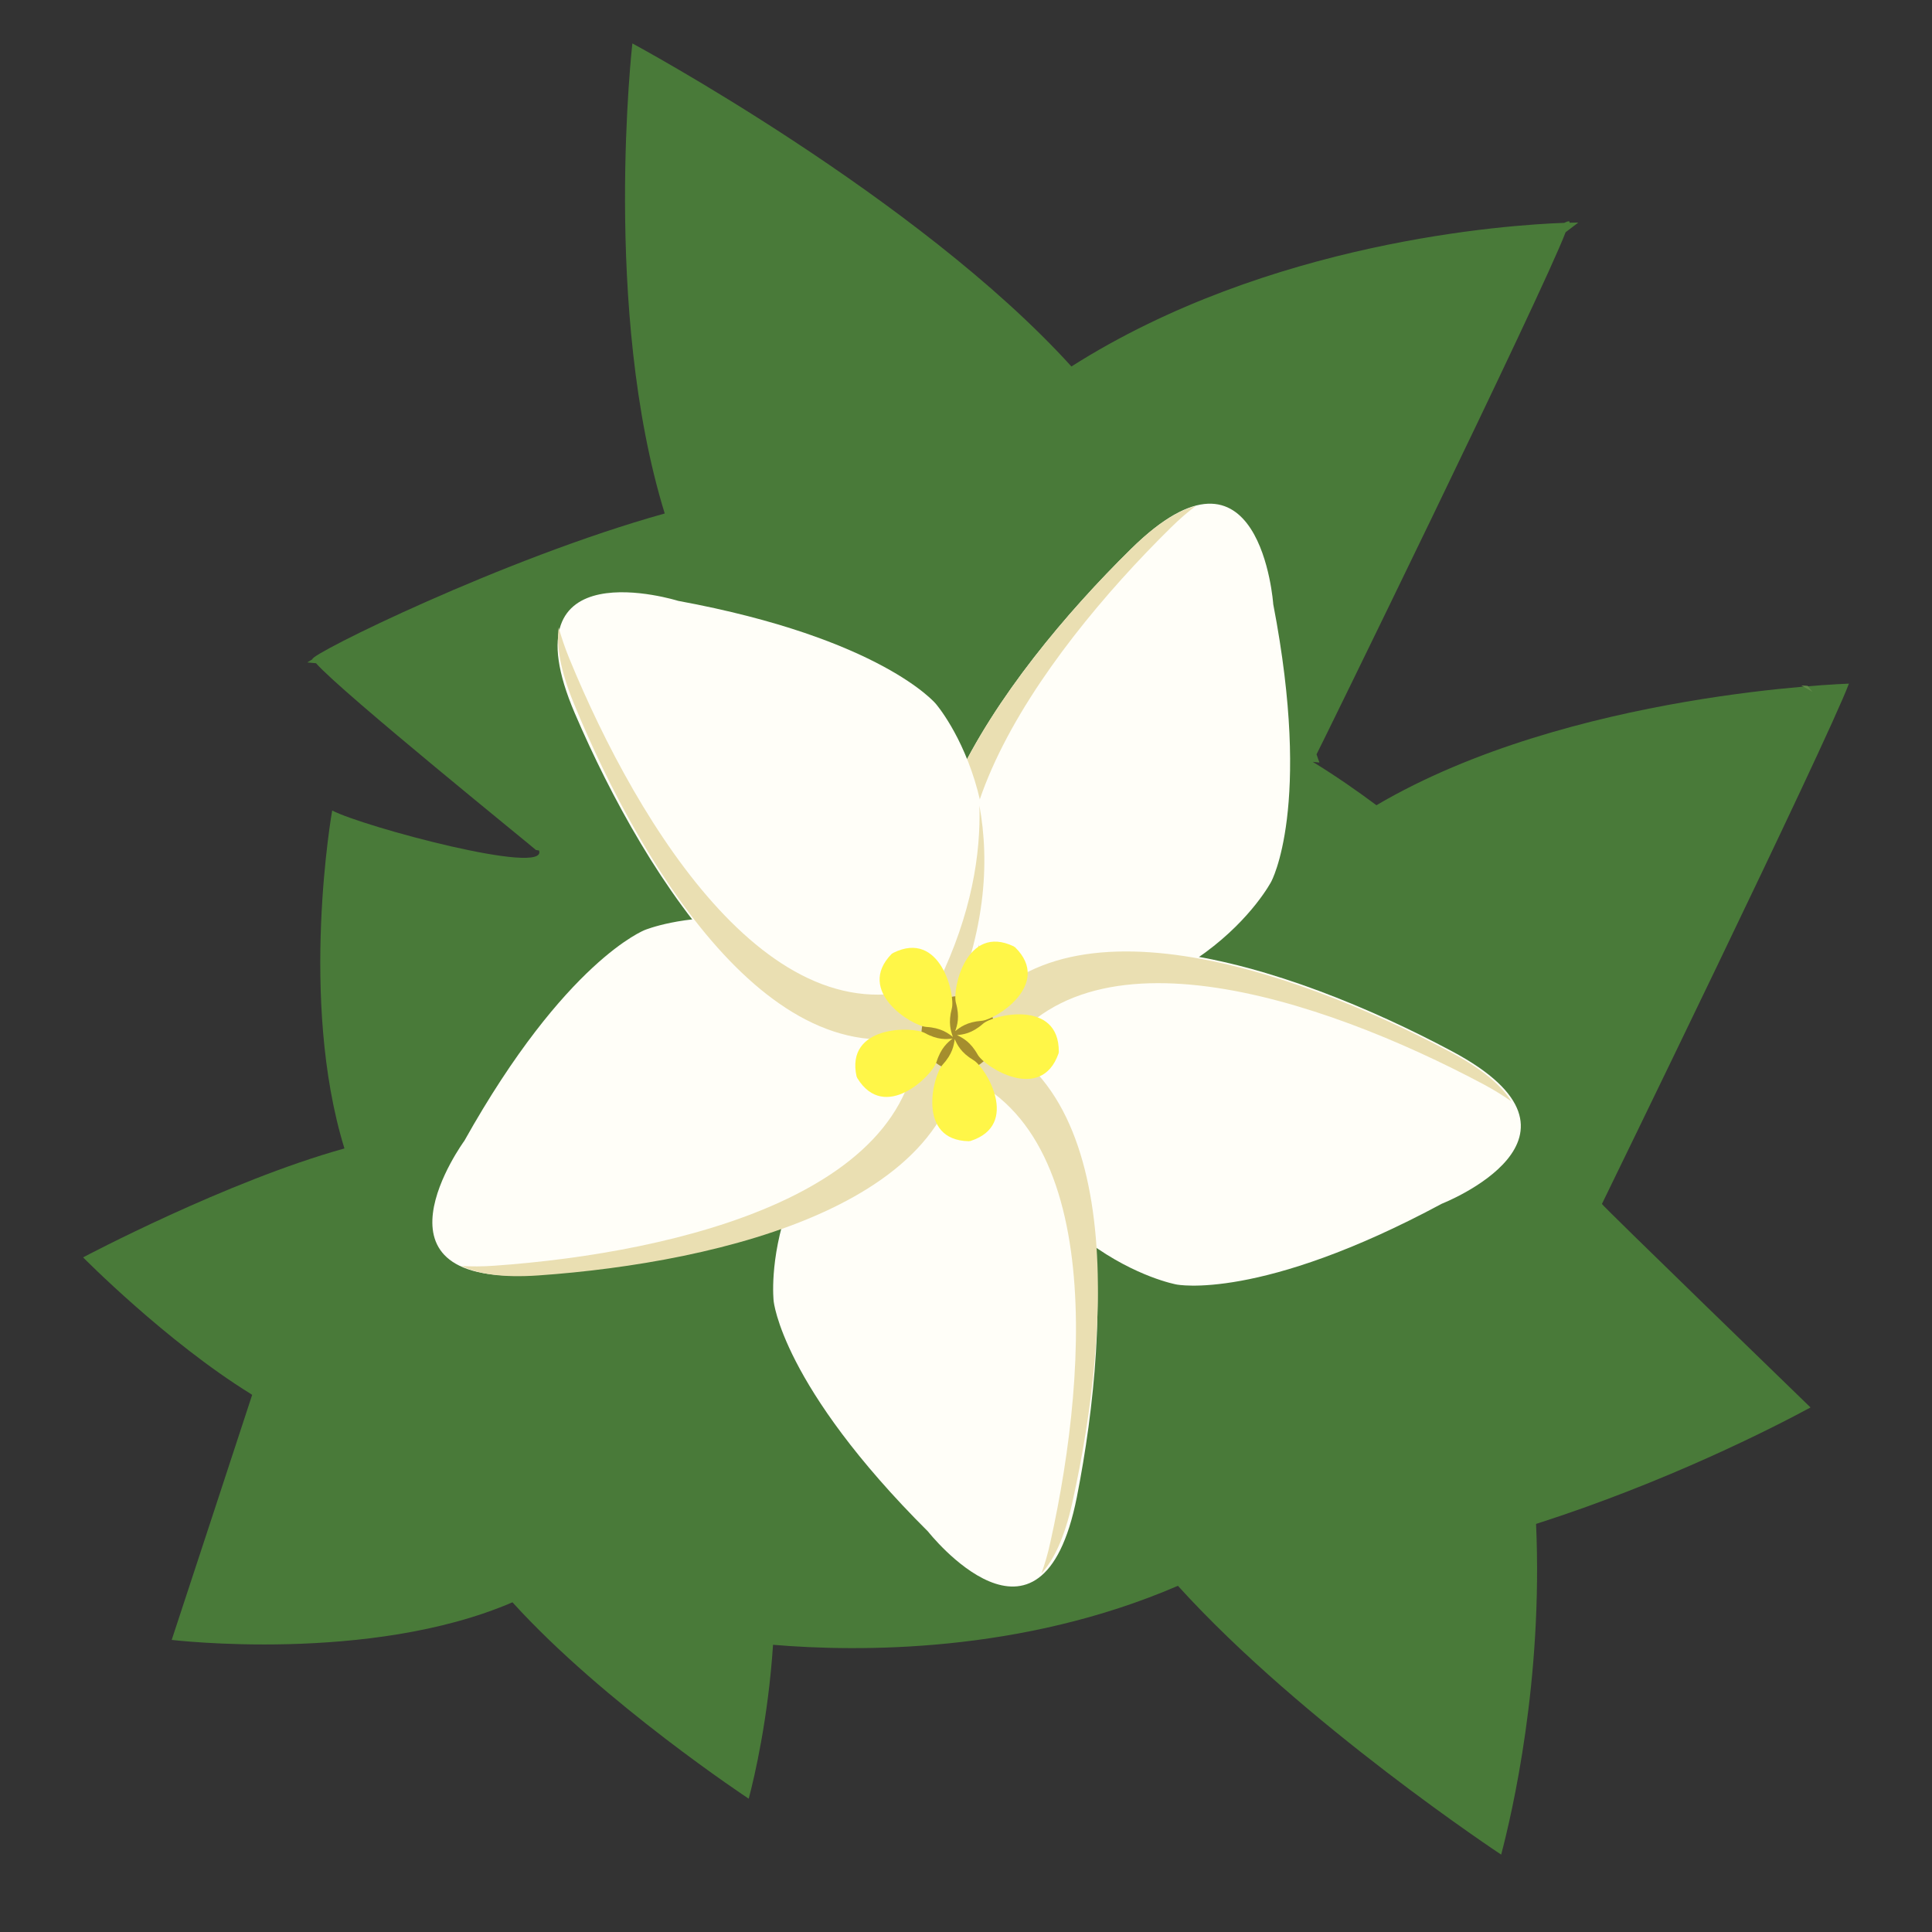 <?xml version="1.0" encoding="utf-8"?>
<!-- Generator: Adobe Illustrator 16.0.0, SVG Export Plug-In . SVG Version: 6.00 Build 0)  -->
<!DOCTYPE svg PUBLIC "-//W3C//DTD SVG 1.1//EN" "http://www.w3.org/Graphics/SVG/1.1/DTD/svg11.dtd">
<svg version="1.1" id="Layer_1" xmlns="http://www.w3.org/2000/svg" xmlns:xlink="http://www.w3.org/1999/xlink" x="0px" y="0px"
	 width="32px" height="32px" viewBox="0 0 32 32" enable-background="new 0 0 32 32" xml:space="preserve">
<rect x="0" y="0" width="32" height="32" fill="#333333" stroke="none"/>
<path fill="#497A39" d="M22.798,13.337c-0.327-0.244-0.676-0.486-1.054-0.718l0.11,0.011c-0.016-0.044-0.033-0.089-0.048-0.136
	c0.012-0.01,3.753-7.656,4.125-8.647l0.211-0.161c0,0-0.053,0-0.146,0.003c0.016-0.054-0.085,0.002-0.085,0.002
	c-0.944,0.033-4.89,0.3-8.165,2.379c-2.543-2.806-7.272-5.351-7.272-5.351s-0.503,4.414,0.536,7.786
	c-2.663,0.741-5.898,2.341-5.835,2.414c-0.053,0.034-0.086,0.053-0.086,0.053l0.145,0.013c0.421,0.482,3.649,3.089,3.642,3.093
	l0.046,0.008c0.002,0.001,0.003,0.001,0.006,0.001c0.155,0.428-2.901-0.391-3.426-0.662c0,0-0.558,3.131,0.203,5.597
	c-1.948,0.541-4.329,1.804-4.329,1.804s1.381,1.4,2.779,2.262c-0.004,0.002,0.022,0.014,0.022,0.014c0.002,0-1.333,4.06-1.333,4.06
	s3.285,0.395,5.644-0.623c1.514,1.67,3.913,3.253,3.913,3.253c0.097-0.365,0.321-1.323,0.403-2.549
	c1.412,0.119,4.112,0.143,6.706-0.977c2.07,2.285,5.354,4.452,5.354,4.452c0.181-0.685,0.694-2.879,0.578-5.477
	c2.167-0.694,3.924-1.593,4.546-1.929c0,0-3.467-3.358-3.455-3.371c0,0,3.719-7.628,4.091-8.618
	C30.624,11.326,25.998,11.456,22.798,13.337z M13.582,21.547c-0.004,0.003-0.008,0.007-0.014,0.011l0.045,0.007
	c0.003,0.001,0.004,0.002,0.005,0.002c0.091,0.248,0.192,0.478,0.297,0.699c-0.119-0.081-0.237-0.16-0.363-0.238l0.08,0.008
	c-0.011-0.032-0.024-0.065-0.036-0.1c0.01-0.007,0.017-0.012,0.026-0.021l-0.036-0.005c-0.066-0.183-0.144-0.342-0.22-0.506
	C13.439,21.453,13.507,21.501,13.582,21.547z"/>
<path fill="#FFFEF8" d="M21.089,10.008c0,0-0.21-3.031-2.356-0.915c-2.15,2.115-4.719,5.622-2.637,7.687
	c3.706,0.222,4.959-2.176,4.959-2.176S21.737,13.371,21.089,10.008z"/>
<path fill="#EADFB2" d="M16.754,16.428c-2.081-2.065,0.488-5.571,2.637-7.687c0.147-0.145,0.281-0.261,0.413-0.359
	c-0.29,0.075-0.641,0.286-1.071,0.711c-2.15,2.115-4.719,5.622-2.637,7.687c1.66,0.099,2.83-0.328,3.613-0.832
	C18.97,16.277,18.006,16.503,16.754,16.428z"/>
<path fill="#FFFEF8" d="M23.882,19.937c0,0,2.828-1.107,0.167-2.525c-2.66-1.419-6.774-2.826-8.123-0.222
	c0.896,3.604,3.559,4.085,3.559,4.085S20.863,21.559,23.882,19.937z"/>
<path fill="#EADFB2" d="M16.441,17.742c1.348-2.604,5.462-1.202,8.125,0.214c0.181,0.097,0.332,0.191,0.467,0.286
	c-0.159-0.255-0.467-0.527-1-0.811c-2.663-1.417-6.777-2.817-8.124-0.215c0.404,1.619,1.161,2.603,1.876,3.2
	C17.251,19.811,16.745,18.958,16.441,17.742z"/>
<path fill="#FFFEF8" d="M15.372,25.368c0,0,1.877,2.387,2.464-0.571c0.583-2.958,0.737-7.303-2.145-7.838
	c-3.188,1.901-2.877,4.59-2.877,4.59S12.943,22.948,15.372,25.368z"/>
<path fill="#EADFB2" d="M15.433,17.651c2.87,0.603,2.62,4.942,1.966,7.885c-0.044,0.204-0.095,0.375-0.151,0.527
	c0.203-0.221,0.384-0.587,0.514-1.18c0.654-2.944,0.905-7.284-1.965-7.885c-1.448,0.821-2.195,1.814-2.58,2.662
	C13.656,18.984,14.342,18.268,15.433,17.651z"/>
<path fill="#FFFEF8" d="M7.692,18.894c0,0-1.794,2.451,1.213,2.219c3.007-0.231,7.231-1.254,6.973-4.174
	c-2.692-2.562-5.196-1.536-5.196-1.536S9.366,15.905,7.692,18.894z"/>
<path fill="#EADFB2" d="M15.191,16.837c0.24,2.921-3.993,3.915-7,4.127c-0.206,0.015-0.386,0.014-0.547,0.005
	c0.269,0.131,0.672,0.198,1.275,0.156c3.01-0.211,7.241-1.207,7.001-4.128c-1.201-1.158-2.366-1.59-3.288-1.717
	C13.406,15.51,14.288,15.966,15.191,16.837z"/>
<path fill="#FFFEF8" d="M11.232,9.952c0,0-2.899-0.908-1.711,1.863c1.189,2.771,3.52,6.441,6.2,5.253
	c1.556-3.371-0.222-5.412-0.222-5.412S14.601,10.573,11.232,9.952z"/>
<path fill="#EADFB2" d="M15.548,16.261c-2.698,1.146-4.972-2.562-6.117-5.35c-0.078-0.191-0.134-0.36-0.178-0.517
	c-0.038,0.296,0.023,0.701,0.253,1.26c1.146,2.788,3.419,6.493,6.119,5.35c0.722-1.503,0.766-2.744,0.597-3.66
	C16.246,14.151,16.092,15.132,15.548,16.261z"/>
<path fill="#A58E2D" d="M16.408,17.439c-0.178,0.292-0.557,0.384-0.851,0.204c-0.288-0.176-0.382-0.558-0.204-0.849
	c0.178-0.292,0.562-0.382,0.85-0.206C16.496,16.768,16.587,17.148,16.408,17.439z"/>
<g>
	<path fill="#FFF648" d="M15.316,17.109c-0.202-0.111-1.318-0.13-1.128,0.723l-0.001,0c0.001,0.002,0.002,0.002,0.002,0.002
		s0,0.002-0.001,0.002l0.003,0c0.001,0.004,0.003,0.006,0.005,0.008c0.001,0.003,0.001,0.005,0.002,0.008l-0.003,0
		c0.002,0,0.003,0.001,0.002,0.002c0,0.001,0,0.001,0,0.002l0.002,0c0.456,0.745,1.245-0.046,1.312-0.265
		c0.073-0.235,0.186-0.325,0.267-0.39C15.675,17.214,15.531,17.228,15.316,17.109z"/>
	<path fill="#FFF648" d="M16.125,17.56c-0.21-0.125-0.27-0.256-0.312-0.349c-0.014,0.102-0.036,0.245-0.201,0.425
		c-0.156,0.17-0.438,1.25,0.436,1.266l0.001,0.001c0.002,0,0.002,0,0.003-0.001c0,0,0.002,0,0.003,0l-0.001-0.001
		c0.004,0,0.006-0.003,0.008-0.003c0.003,0,0.006,0,0.01,0.001l0.001,0.001c0-0.001,0-0.001,0.001-0.002
		c0.001-0.001,0.001-0.001,0.004,0l-0.001-0.001C16.906,18.63,16.326,17.678,16.125,17.56z"/>
	<path fill="#FFF648" d="M15.343,17.009c0.244,0.015,0.358,0.103,0.44,0.166c-0.034-0.097-0.081-0.233-0.018-0.471
		c0.061-0.221-0.187-1.31-0.969-0.922l0,0c-0.001,0-0.002,0-0.003,0.001c-0.001,0-0.002,0.001-0.002,0.001l0,0
		c-0.002,0.003-0.004,0.004-0.005,0.007c-0.004,0-0.008,0.001-0.009,0.003l-0.001,0l-0.001,0.001c-0.001,0-0.004,0.001-0.004,0.001
		v0.001C14.159,16.418,15.112,16.996,15.343,17.009z"/>
	<path fill="#FFF648" d="M15.821,17.08c0.079-0.064,0.192-0.154,0.437-0.172c0.229-0.016,1.179-0.605,0.555-1.218l0.001-0.001
		c-0.001,0-0.001,0-0.001,0c-0.001,0-0.002-0.003-0.003-0.003l-0.001,0c-0.004-0.001-0.006-0.001-0.009-0.002
		c-0.002-0.002-0.003-0.004-0.005-0.006l0.001-0.001c-0.001,0-0.002-0.001-0.003-0.001c0-0.001-0.001-0.001-0.001-0.001l-0.001,0
		c-0.789-0.378-1.021,0.714-0.958,0.935C15.9,16.846,15.854,16.983,15.821,17.08z"/>
	<path fill="#FFF648" d="M17.533,17.447c0,0,0.001-0.001,0.002-0.002h-0.002c0.001-0.003,0-0.006,0.001-0.008
		c0.001-0.002,0.003-0.005,0.002-0.008l0.002,0c0-0.002-0.001-0.003-0.001-0.004c0-0.002,0-0.002,0.001-0.003h-0.001
		c0.007-0.872-1.082-0.618-1.253-0.467c-0.187,0.163-0.329,0.179-0.432,0.19c0.093,0.046,0.223,0.111,0.342,0.324
		c0.112,0.2,1.048,0.805,1.338-0.019h0.003C17.535,17.45,17.533,17.448,17.533,17.447z"/>
</g>
<polyline fill="#618949" points="29.836,11.353 29.94,11.36 30.021,11.46 "/>
</svg>
